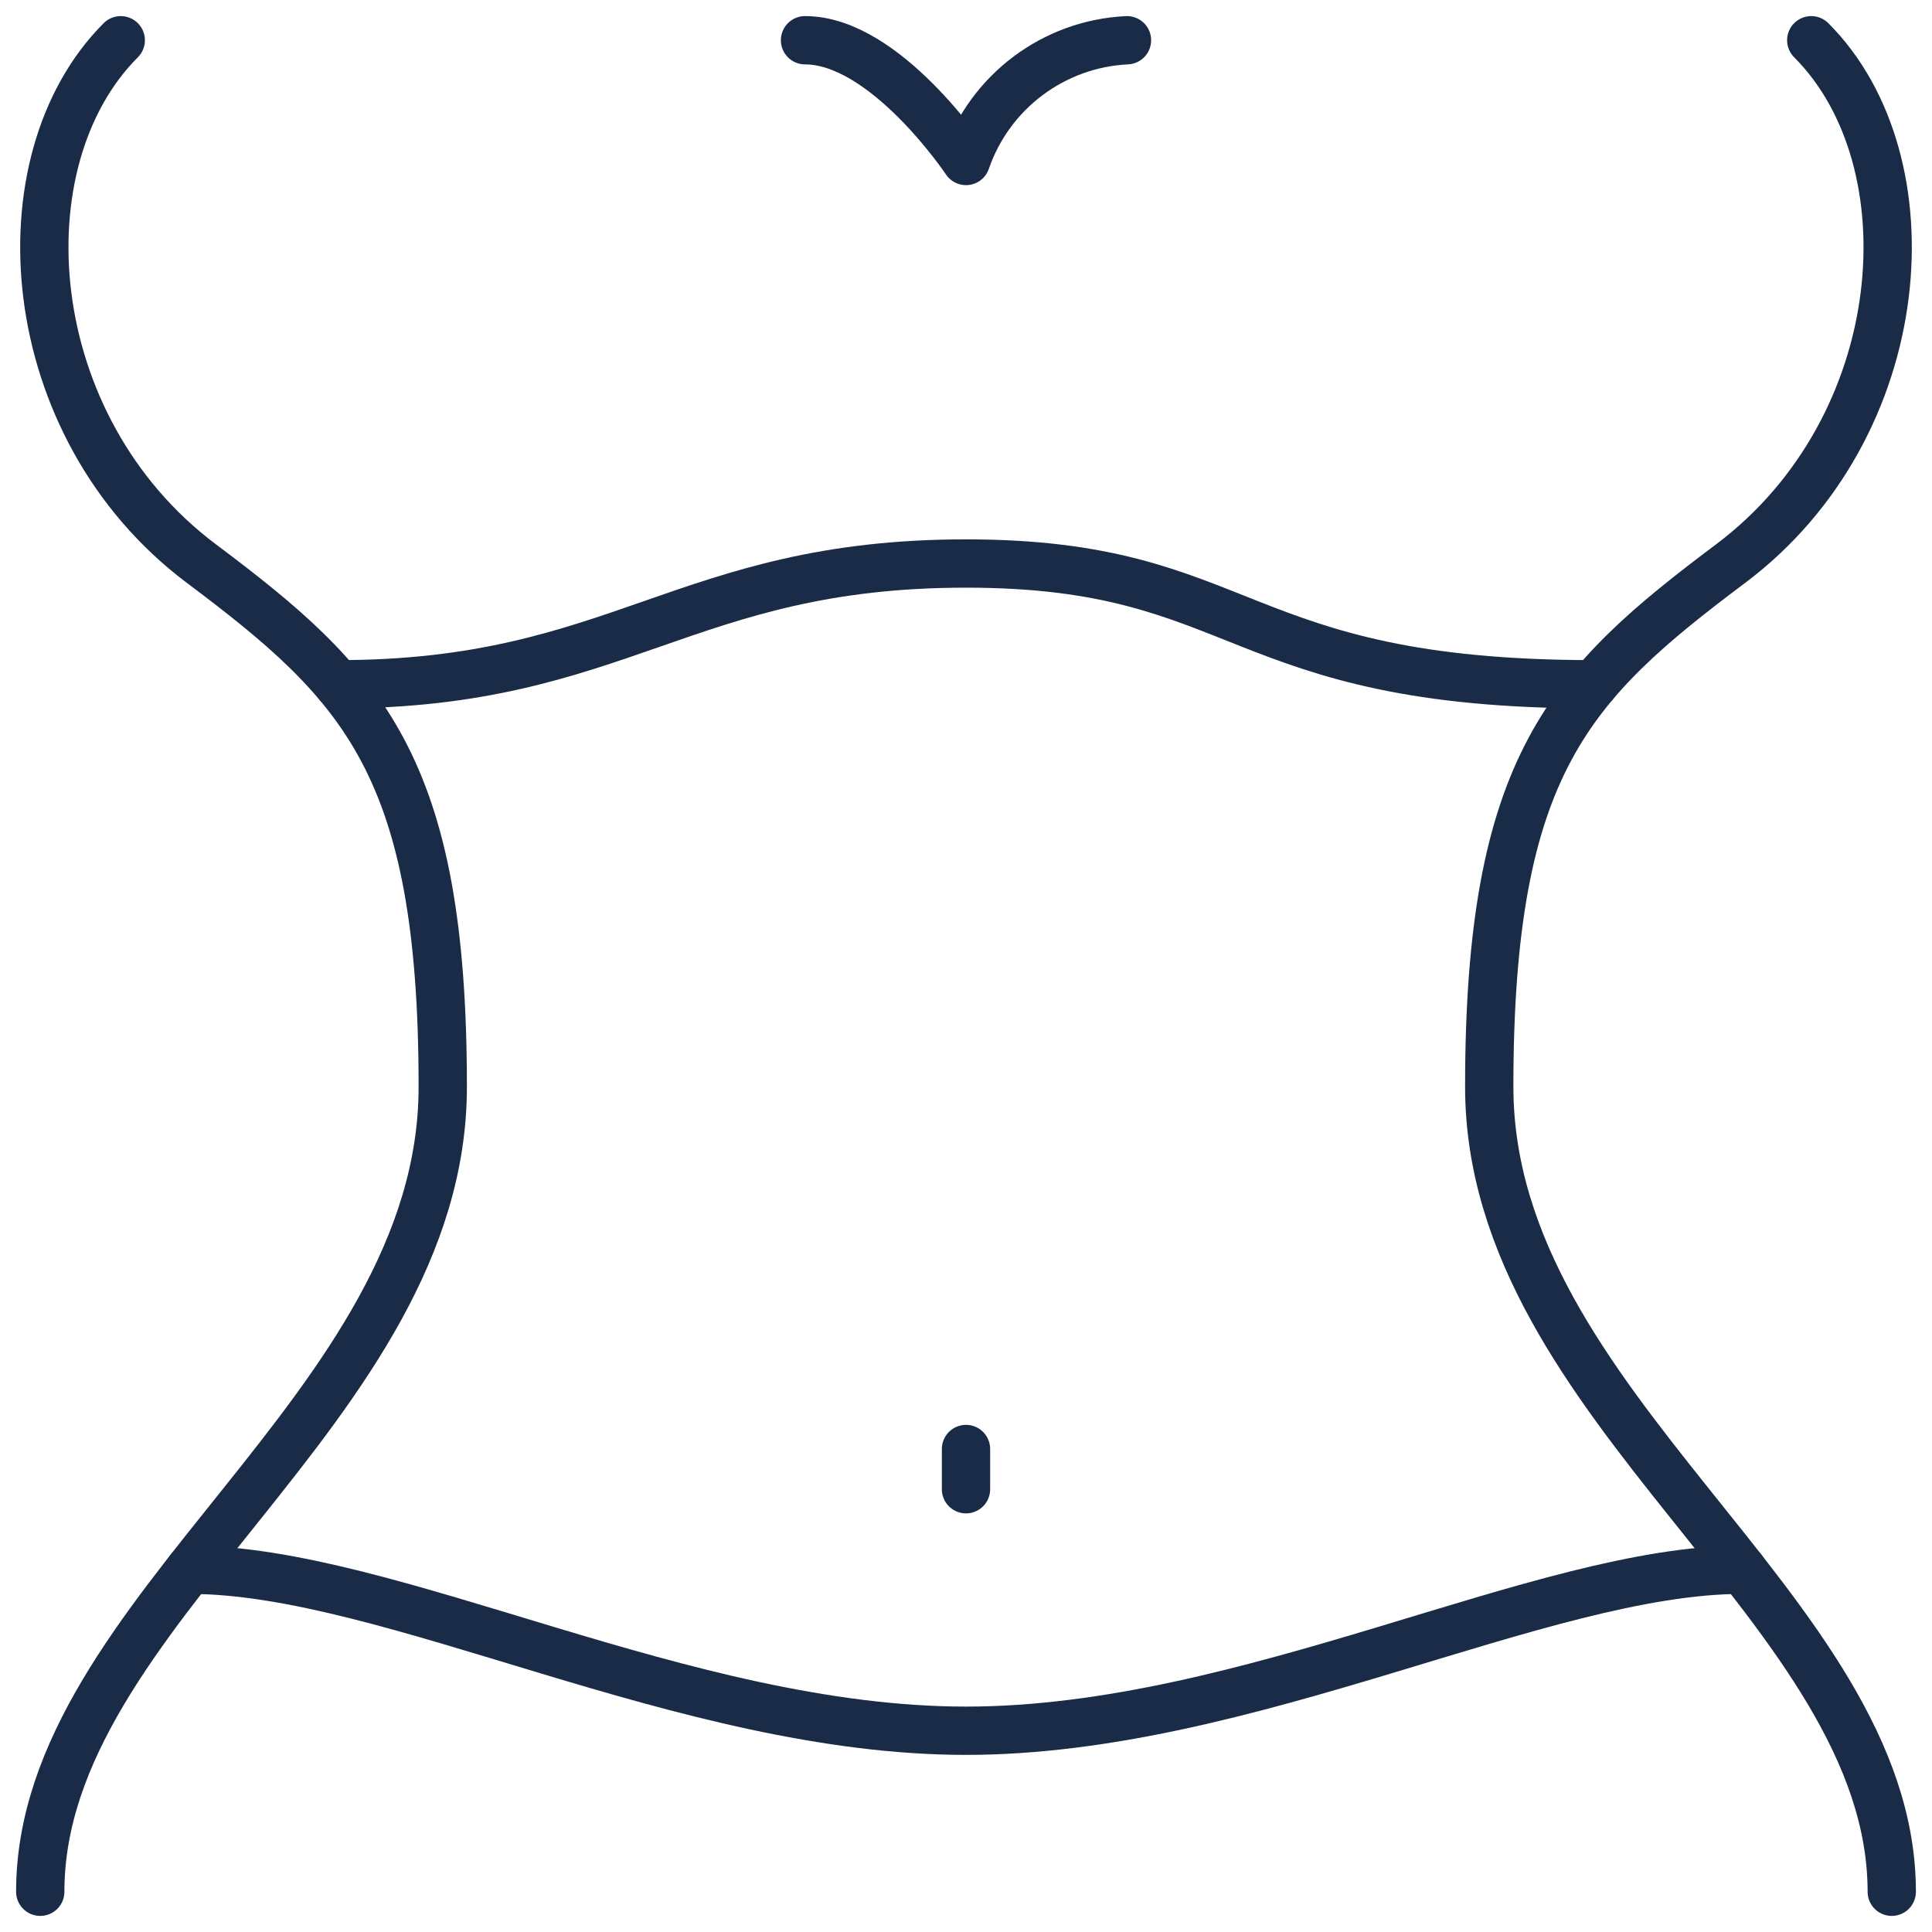 <?xml version="1.0" encoding="UTF-8"?>
<svg width="64px" height="64px" viewBox="0 0 64 64" version="1.1" xmlns="http://www.w3.org/2000/svg" xmlns:xlink="http://www.w3.org/1999/xlink">
    <!-- Generator: Sketch 53.2 (72643) - https://sketchapp.com -->
    <title>Group</title>
    <desc>Created with Sketch.</desc>
    <g id="Page-1" stroke="none" stroke-width="1" fill="none" fill-rule="evenodd" stroke-linecap="round" stroke-linejoin="round">
        <g id="01_Home" transform="translate(-557, -2815)" stroke="#1A2B48" stroke-width="1.6">
            <g id="services" transform="translate(135, 2321)">
                <g id="spa" transform="translate(0, 292)">
                    <g id="Group" transform="translate(422, 202)">
                        <g id="Light">
                            <path d="M4,1.333 C0,5.333 0.632,14.133 6.667,18.667 C12,22.667 14.667,25.333 14.667,36 C14.667,46.667 1.333,53.333 1.333,62.667" id="Shape"></path>
                            <path d="M60,1.333 C64,5.333 63.368,14.133 57.333,18.667 C52,22.667 49.333,25.333 49.333,36 C49.333,46.667 62.667,53.333 62.667,62.667" id="Shape"></path>
                            <path d="M11.2,22.667 C20.533,22.667 22.667,18.667 32,18.667 C41.333,18.667 40.8,22.667 52.8,22.667" id="Shape"></path>
                            <path d="M6.277,52 C12.944,52 22.667,57.333 32,57.333 C41.333,57.333 51.056,52 57.723,52" id="Shape"></path>
                            <path d="M32,48 L32,49.333" id="Shape"></path>
                            <path d="M26.667,1.333 C29.333,1.333 32,5.333 32,5.333 C32.792,3.035 34.905,1.45 37.333,1.333" id="Shape"></path>
                        </g>
                    </g>
                </g>
            </g>
        </g>
    </g>
</svg>